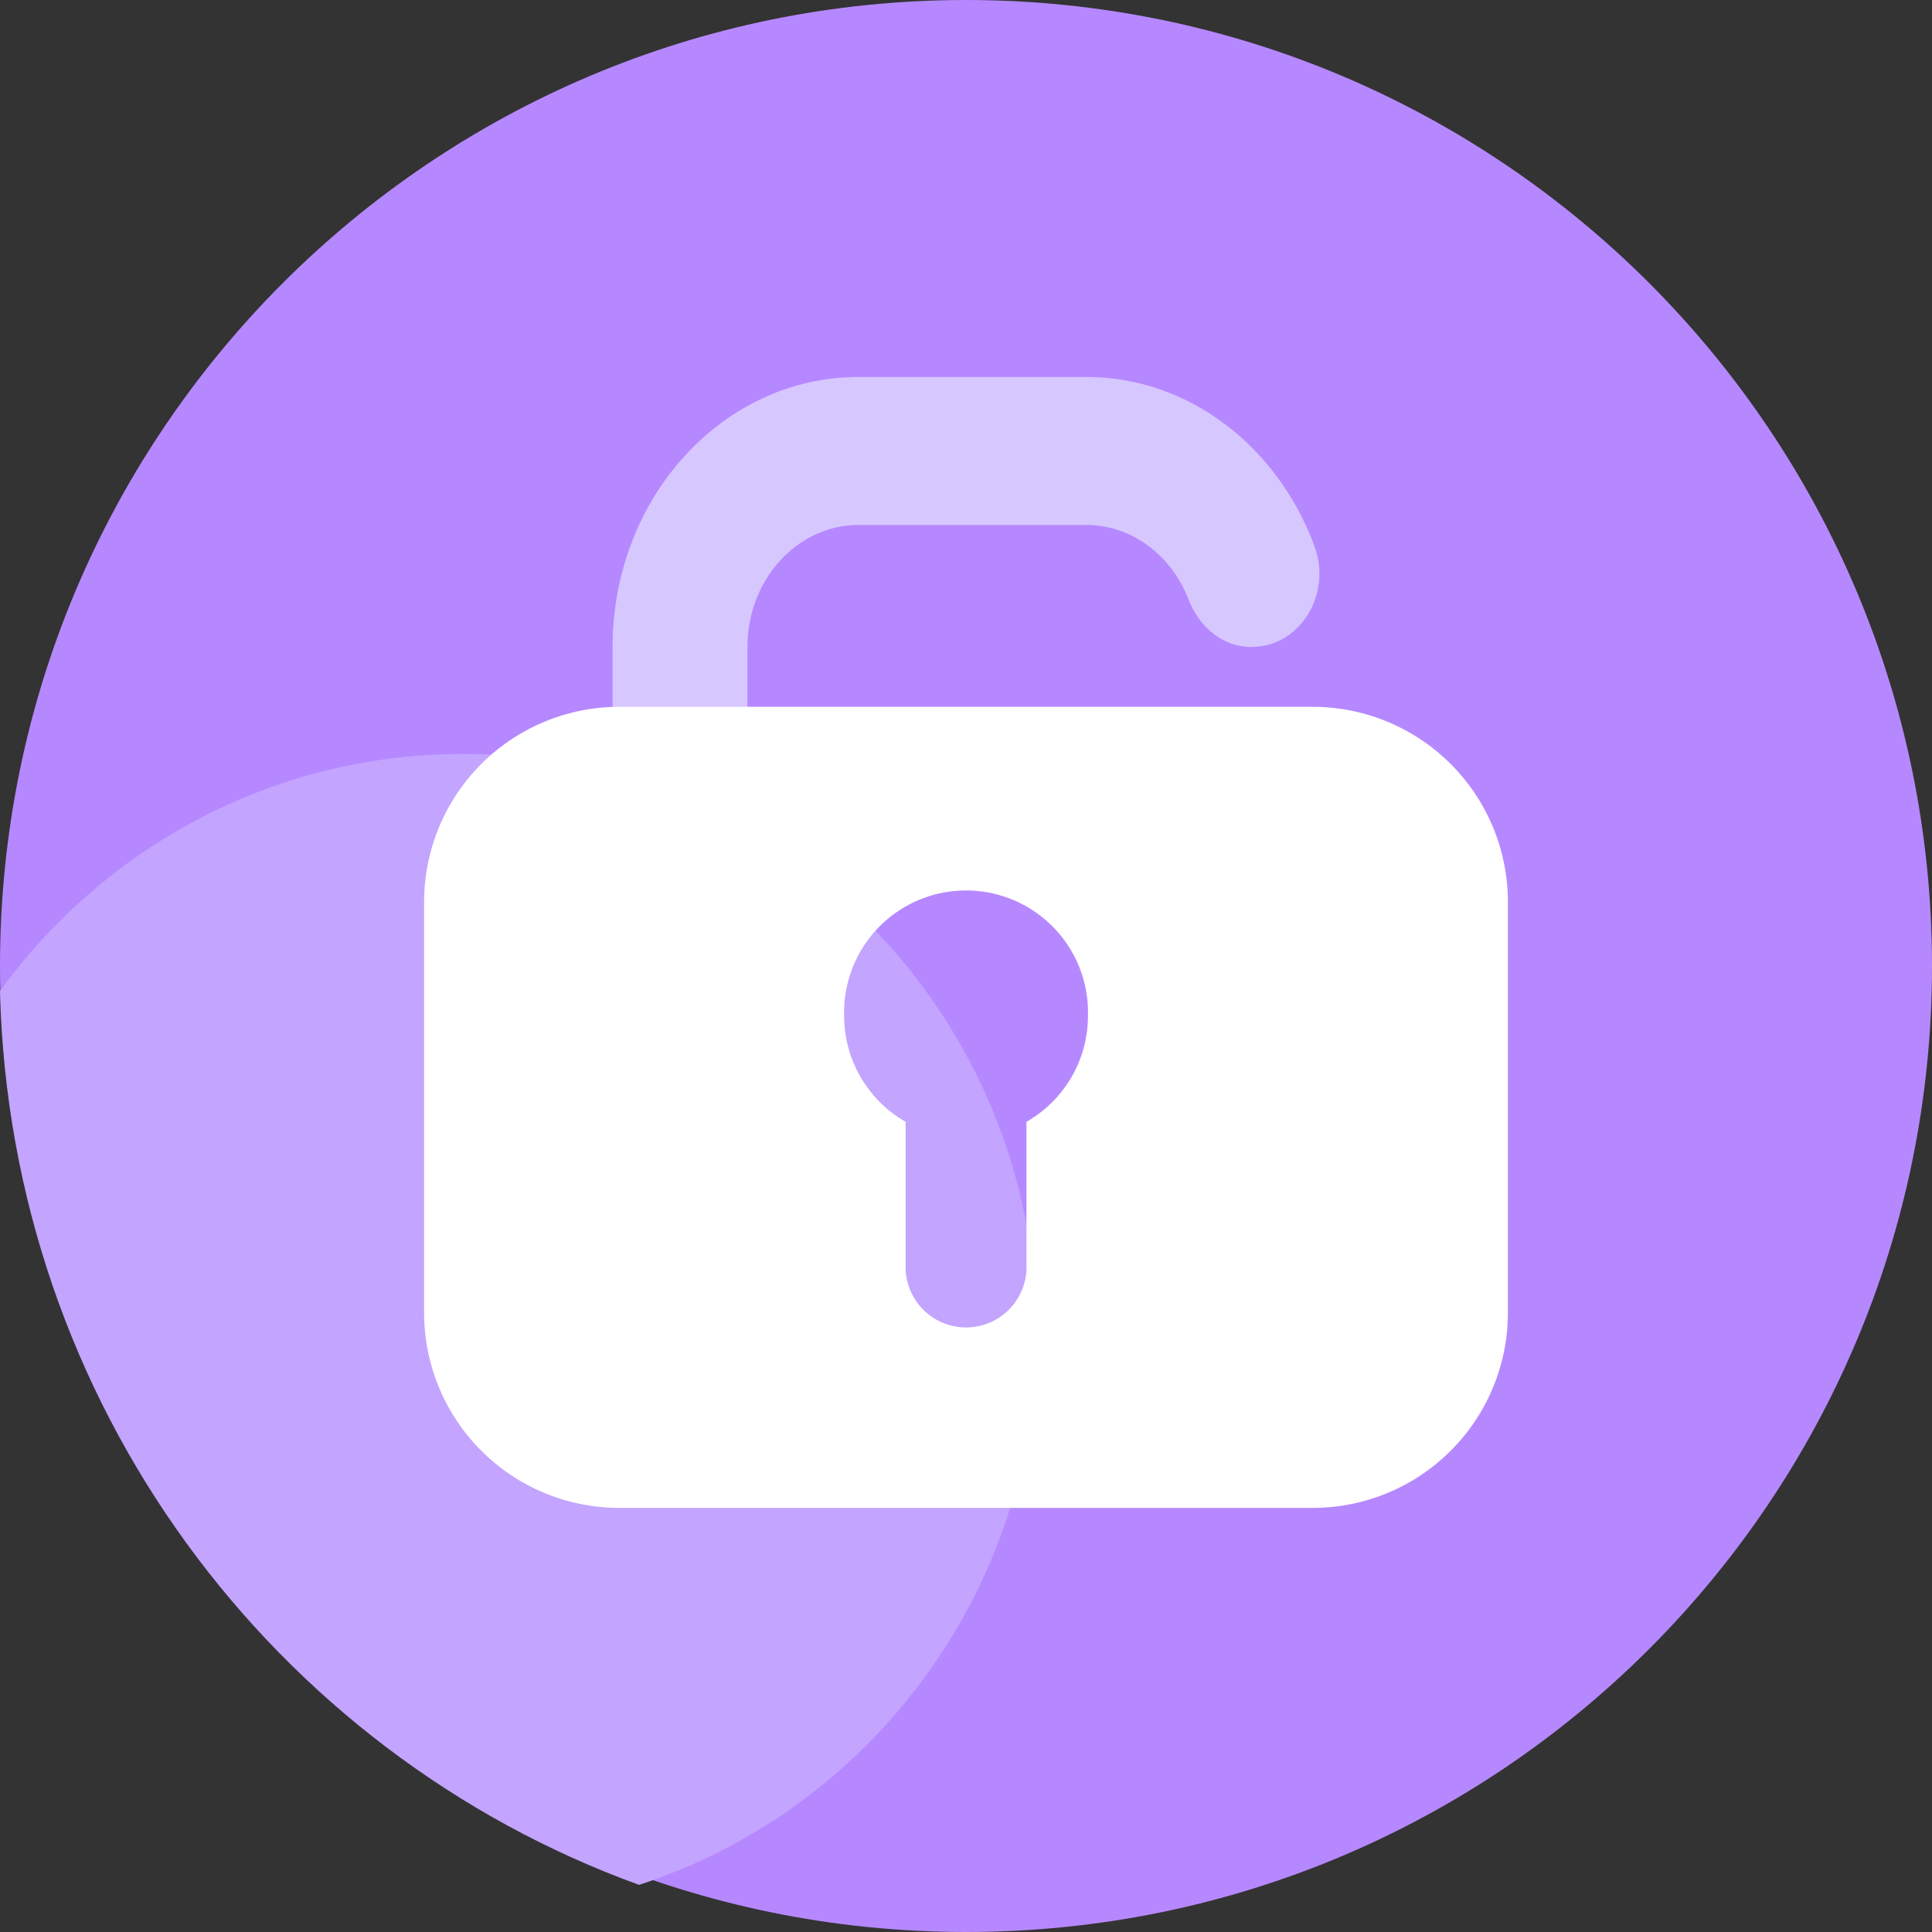 <?xml version="1.0" standalone="no"?><!DOCTYPE svg PUBLIC "-//W3C//DTD SVG 1.1//EN" "http://www.w3.org/Graphics/SVG/1.1/DTD/svg11.dtd"><svg t="1744680087963" class="icon" viewBox="0 0 1024 1024" version="1.1" xmlns="http://www.w3.org/2000/svg" p-id="53018" xmlns:xlink="http://www.w3.org/1999/xlink" width="256" height="256"><rect x="0" y="0" width="1024" height="1024" fill="#333333" stroke="none"/><path d="M0 512C0 794.774 229.226 1024 512 1024S1024 794.774 1024 512 794.774 0 512 0 0 229.226 0 512z" fill="#B688FF" p-id="53019"></path><path d="M245.31 399.61C144.609 399.61 55.321 449.086 0 525.287 5.395 743.874 144.958 928.768 338.719 999.024 460.975 959.213 549.463 843.451 549.463 706.685 549.463 537.1 413.321 399.61 245.31 399.61z" fill="#C3A4FF" p-id="53020"></path><path d="M663.752 342.84c25.001 0 42.359-27.723 32.993-53.198C677.438 237.044 630.434 199.805 575.713 199.805h-120.632C383.051 199.805 324.683 263.842 324.683 342.84V424.585h71.48v-81.745c0-35.665 26.399-64.612 58.917-64.612h120.632c24.351 0 45.331 16.334 54.247 39.511 5.794 14.91 18.407 25.175 33.193 25.175h0.599v-0.075z" fill="#D7C7FF" p-id="53021"></path><path d="M695.845 374.634H328.155A103.474 103.474 0 0 0 224.78 478.208v217.438A103.474 103.474 0 0 0 328.155 799.22h367.691A103.474 103.474 0 0 0 799.22 695.646v-217.438A103.474 103.474 0 0 0 695.845 374.634z m-151.802 219.96v75.376a32.044 32.044 0 1 1-64.012 0v-75.376a64.687 64.687 0 0 1-32.618-56.195 64.637 64.637 0 1 1 129.224 0c0 24.126-13.137 45.056-32.593 56.195z" fill="#FFFFFF" p-id="53022"></path></svg>